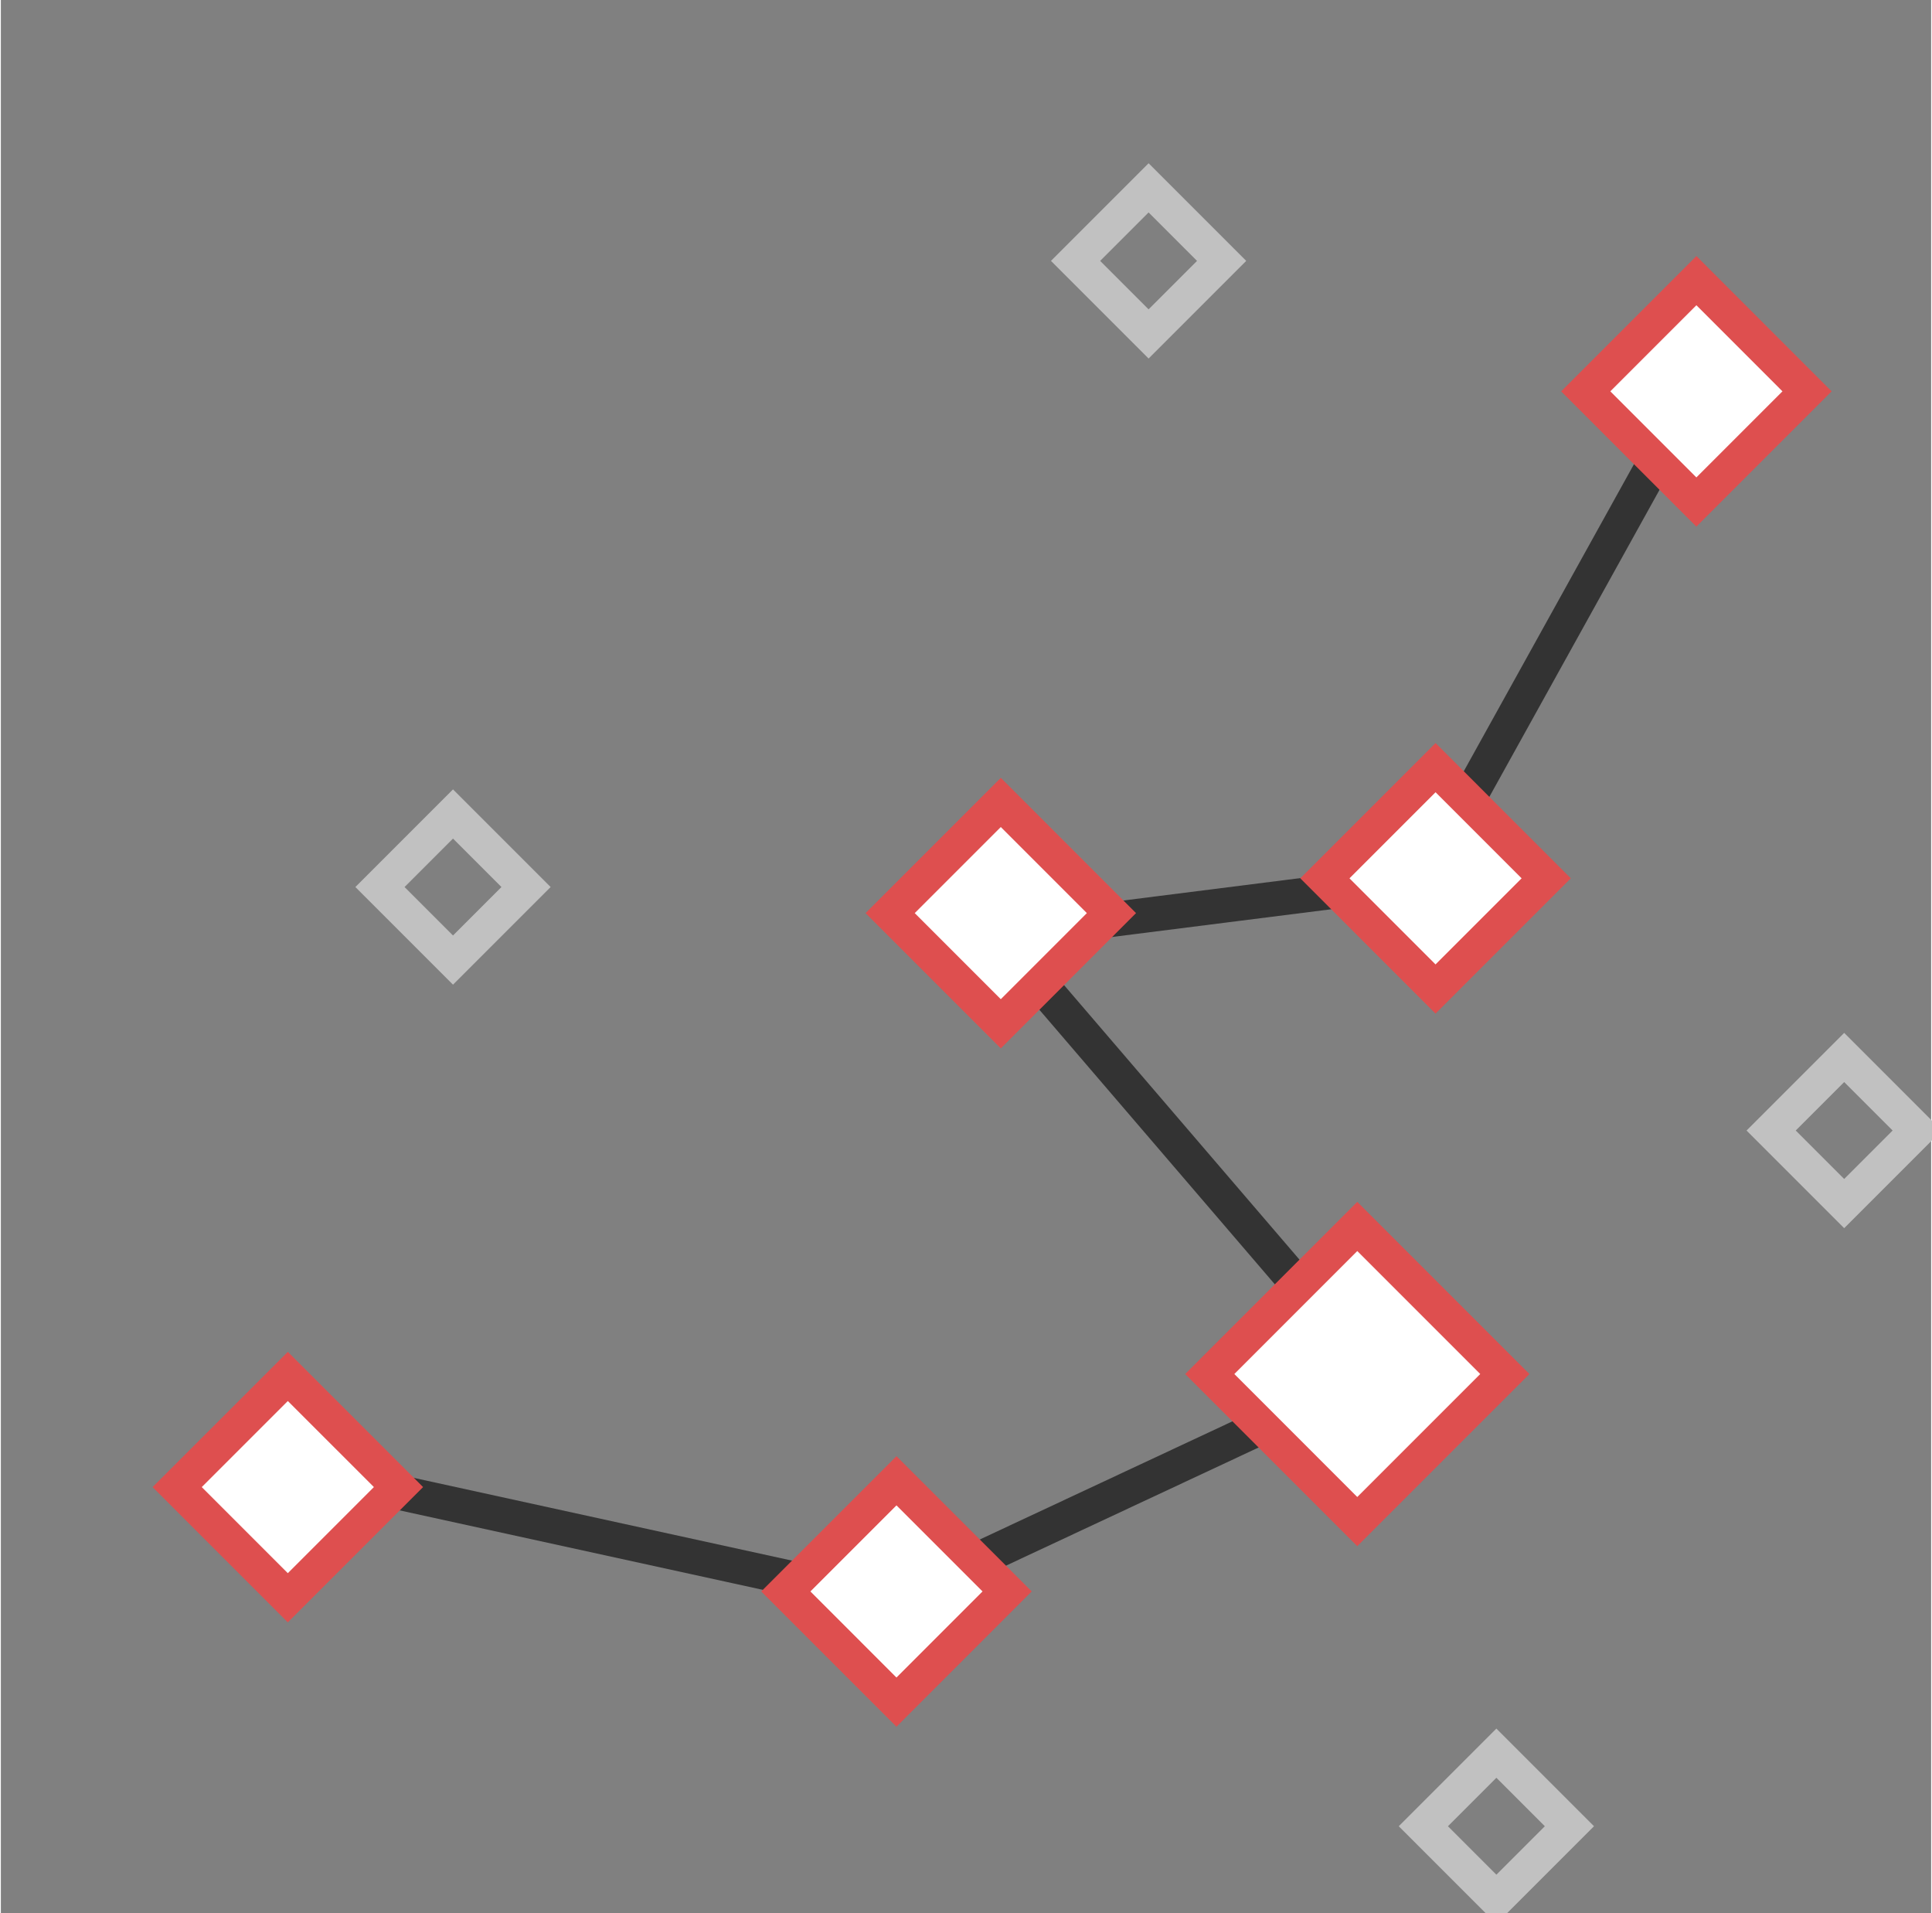 <?xml-stylesheet type="text/css" href="/merged-stylesheets.css" ?>
<svg class="constellation" width="101" height="100" id="Layer_1" xmlns="http://www.w3.org/2000/svg" viewBox="-24 26 111 110">
  <rect x="-24" y="26" width="111" height="110" fill="#808080" stroke="none"/>
  <style>
    .st0{fill:none;stroke:#333333;stroke-width:2;} .st1{fill:#FFFFFF;stroke:#DE4F4F;stroke-width:2;} .st2{fill:none;stroke:#C1C1C1;stroke-width:2;}
  </style>
  <title>Group Copy</title>
  <g transform="translate(10 10)" stroke-width="2" fill="none" fill-rule="evenodd">
    <path id="Path-55" class="st0" d="M-18 100.3l35.2 7.7L45 95 23.3 69.7l24.5-3.1L63.1 39"/>
    <path id="Rectangle-15" class="st1 constellation--star-one" d="M-11.135 101.5l-6.364 6.365-6.363-6.364 6.364-6.363z"/>
    <path id="Rectangle-15-Copy" class="st1" d="M23.865 107.5l-6.364 6.365-6.363-6.364 6.364-6.363z"/>
    <path id="Rectangle-15-Copy-3" class="st1 constellation--star-two" d="M29.864 68.5l-6.363 6.364-6.363-6.364 6.364-6.364z"/>
    <path class="st2" d="M-12.2 67l4.2-4.2 4.2 4.2-4.2 4.2-4.2-4.2zm80 14l4.2-4.2 4.2 4.2-4.2 4.2-4.2-4.2zm-20 40l4.2-4.2 4.2 4.2-4.2 4.2-4.2-4.2zm-20-90l4.2-4.2 4.2 4.2-4.2 4.2-4.2-4.2z"/>
    <path id="Rectangle-15-Copy-4" class="st1" d="M54.865 66.5L48.5 72.864 42.138 66.5l6.364-6.364z"/>
    <path id="Rectangle-15-Copy-5" class="st1" d="M69.865 38.5L63.5 44.864 57.138 38.5l6.364-6.364z"/>
    <path id="Rectangle-15-Copy-2" class="st1 constellation--star-three" d="M52.486 95L44 103.485 35.517 95 44 86.515z"/>
  </g>
</svg>

